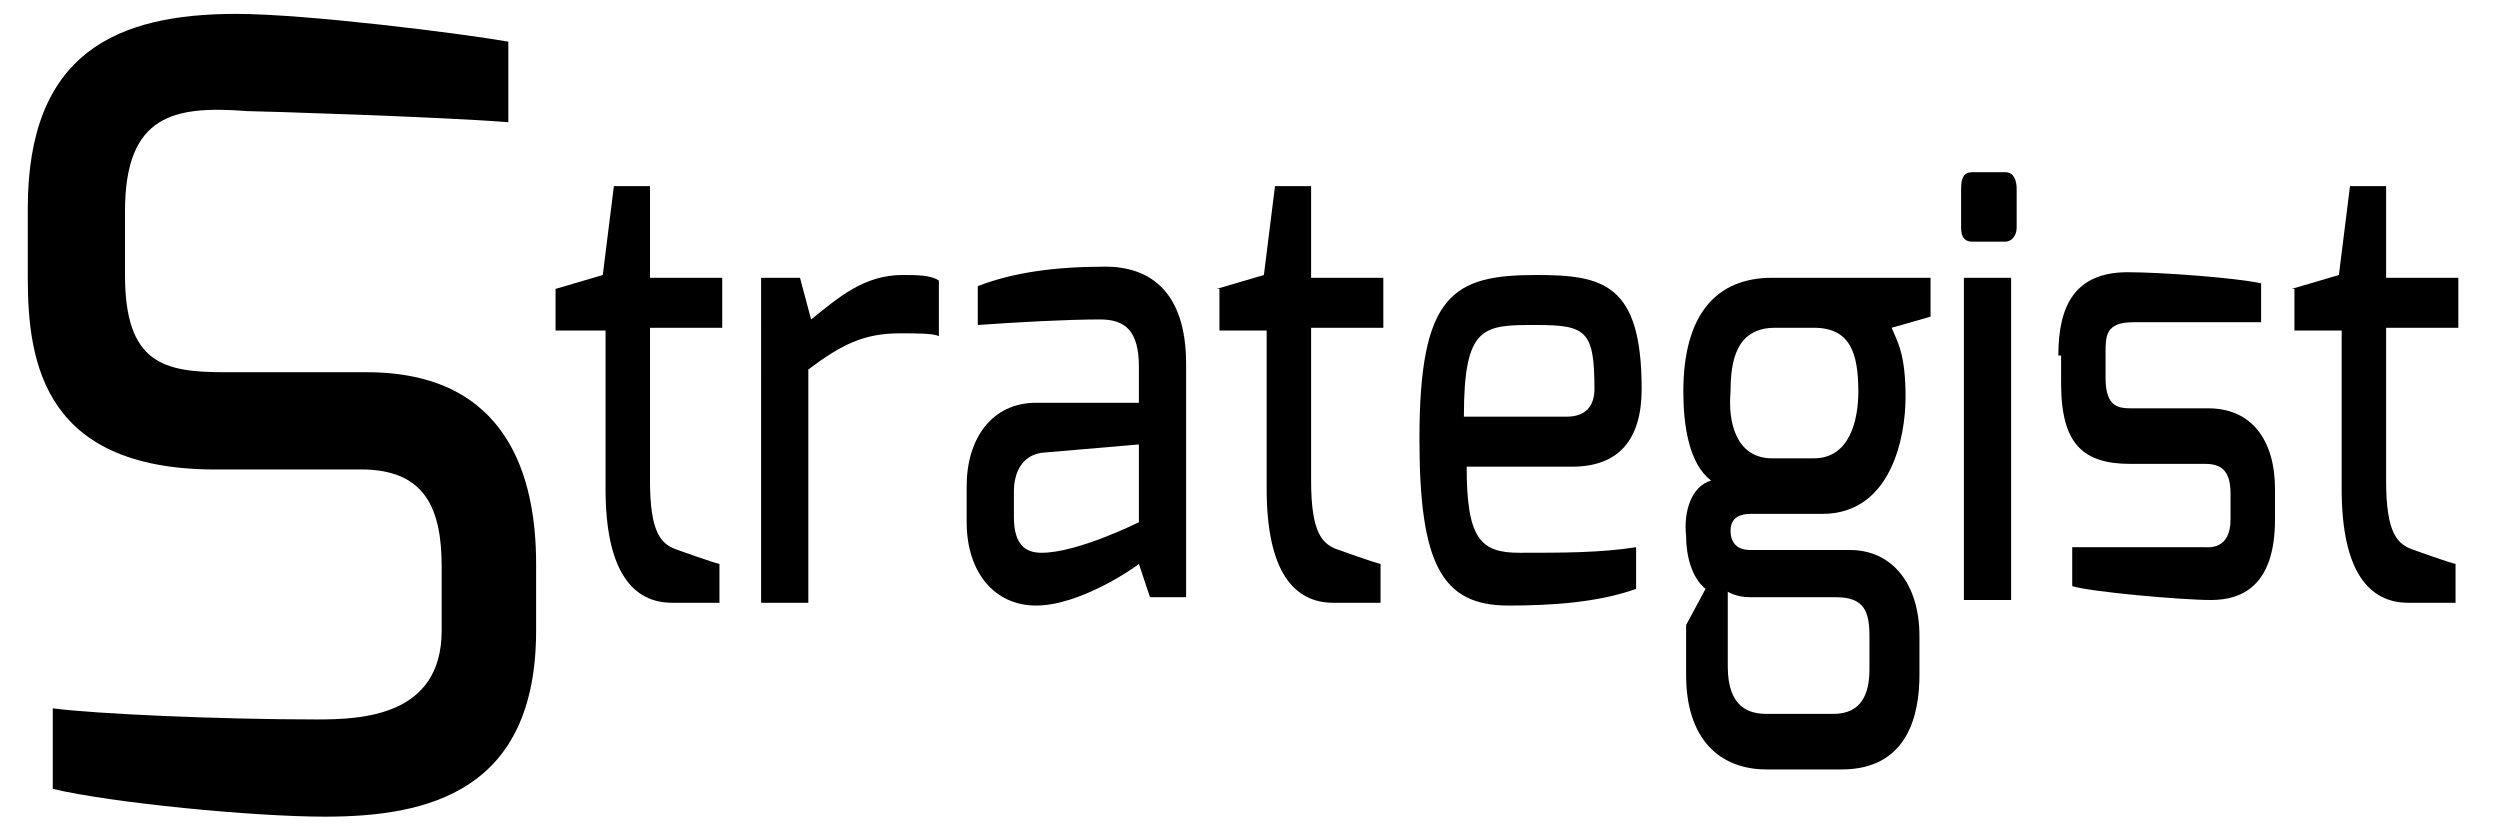 <?xml version="1.0" encoding="utf-8"?>
<!-- Generator: Adobe Illustrator 26.0.0, SVG Export Plug-In . SVG Version: 6.00 Build 0)  -->
<svg version="1.1" id="레이어_1" xmlns="http://www.w3.org/2000/svg" xmlns:xlink="http://www.w3.org/1999/xlink" x="0px"
	 y="0px" viewBox="0 0 90 30" style="enable-background:new 0 0 90 30;" xml:space="preserve">
<style type="text/css">
	.st0{enable-background:new    ;}
</style>
<path d="M20,10.4l1.7-0.5l0.4-3.2h1.3V10H26v1.8h-2.6v5.5c0,1.9,0.4,2.3,1,2.5c0,0,1.4,0.5,1.5,0.5v1.4h-1.7c-1.4,0-2.4-1.1-2.4-4.1
	v-5.7H20V10.4z"/>
<path d="M27.5,10h1.3l0.4,1.5c1-0.8,1.9-1.6,3.3-1.6c0.5,0,1,0,1.3,0.2v2c-0.2-0.1-0.8-0.1-1.4-0.1c-1.3,0-2.1,0.4-3.3,1.3v8.4h-1.7
	V10z"/>
<path d="M34.8,17.5c0-1.7,0.9-3,2.5-3c0,0,3.7,0,3.7,0c0,0,0-1.2,0-1.3c0-1.3-0.5-1.7-1.4-1.7c-1.2,0-3,0.1-4.4,0.2v-1.4
	c1.3-0.5,2.8-0.7,4.6-0.7c1.6,0,2.9,0.9,2.9,3.5v8.4h-1.3L41,20.3c-0.1,0.1-2.1,1.5-3.7,1.5c-1.5,0-2.5-1.2-2.5-3V17.5z M37.5,19.9
	c1.3,0,3.5-1.1,3.5-1.1V16l-3.5,0.3c-0.7,0.1-1,0.7-1,1.4v0.9C36.5,19.6,36.9,19.9,37.5,19.9z"/>
<path d="M43.8,10.4l1.7-0.5l0.4-3.2h1.3V10h2.6v1.8h-2.6v5.5c0,1.9,0.4,2.3,1,2.5c0,0,1.4,0.5,1.5,0.5v1.4h-1.7
	c-1.4,0-2.4-1.1-2.4-4.1v-5.7h-1.7V10.4z"/>
<path d="M55.3,9.9c2.4,0,3.8,0.3,3.8,4.1c0,1.8-0.8,2.8-2.5,2.8h-3.8c0,2.6,0.5,3.1,1.9,3.1c1.6,0,2.9,0,4.2-0.2v1.5
	c-1.4,0.5-3.1,0.6-4.6,0.6c-2.4,0-3.2-1.5-3.2-6C51.1,10.6,52.3,9.9,55.3,9.9z M56.4,15c0.7,0,1-0.4,1-1c0-2.1-0.3-2.3-2.1-2.3
	c-1.9,0-2.6,0-2.6,3.3H56.4z"/>
<path d="M61.6,17.3c-0.8-0.6-1-2-1-3.2c0-2.8,1.2-4.1,3.2-4.1h5.7v1.4l-1.4,0.4c0.2,0.5,0.5,0.9,0.5,2.5c0,1.4-0.5,4.2-3,4.2h-2.6
	c-0.3,0-0.7,0.1-0.7,0.6s0.3,0.7,0.7,0.7h3.6c1.5,0,2.5,1.2,2.5,3.1v1.4c0,1.4-0.4,3.4-2.8,3.4h-2.7c-1.7,0-2.9-1.1-2.9-3.4v-1.8
	l0.7-1.3c-0.5-0.4-0.7-1.2-0.7-1.9C60.6,18.4,60.9,17.5,61.6,17.3z M63.6,25.7H66c1,0,1.3-0.7,1.3-1.6v-1.2c0-0.9-0.2-1.4-1.2-1.4
	H63c-0.5,0-0.8-0.2-0.8-0.2V24C62.2,25.5,63,25.7,63.6,25.7z M63.8,16.5h1.5c1.3,0,1.6-1.4,1.6-2.4c0-1.4-0.3-2.3-1.6-2.3h-1.4
	c-1.4,0-1.6,1.2-1.6,2.3C62.2,15.2,62.5,16.5,63.8,16.5z"/>
<path d="M70.6,6.8c0-0.4,0.1-0.6,0.4-0.6h1.2c0.3,0,0.4,0.3,0.4,0.6v1.4c0,0.3-0.2,0.5-0.4,0.5H71c-0.3,0-0.4-0.2-0.4-0.5V6.8z
	 M70.7,10h1.7v11.6h-1.7V10z"/>
<path d="M74.1,12.8c0-1.8,0.6-3,2.5-3c1.2,0,3.9,0.2,4.8,0.4v1.4h-4.6c-1,0-1,0.5-1,1.1v0.9c0,1.1,0.5,1.1,1,1.1h2.7
	c1.6,0,2.4,1.2,2.4,2.9v1.1c0,2.4-1.2,2.9-2.3,2.9c-1.1,0-4.4-0.3-5-0.5v-1.4h4.8c0.1,0,0.9,0.1,0.9-1v-0.9c0-0.7-0.2-1.1-0.9-1.1
	h-2.7c-1.7,0-2.5-0.7-2.5-2.9V12.8z"/>
<path d="M82.5,10.4l1.7-0.5l0.4-3.2h1.3V10h2.6v1.8h-2.6v5.5c0,1.9,0.4,2.3,1,2.5c0,0,1.4,0.5,1.5,0.5v1.4h-1.7
	c-1.4,0-2.4-1.1-2.4-4.1v-5.7h-1.7V10.4z"/>
<g class="st0">
	<path d="M1,7.5c0-5.6,3.2-7,7.5-7c2.5,0,8.1,0.7,9.8,1v2.9C15.8,4.2,9.2,4,8.9,4C6.3,3.8,4.5,4.1,4.5,7.6v2.3
		c0,3.2,1.4,3.5,3.6,3.5h5.1c5.1,0,6.1,3.8,6.1,6.9v2.4c0,5.8-3.9,6.7-7.6,6.7c-2.6,0-7.7-0.5-9.8-1v-2.9c1.5,0.2,6,0.4,9.5,0.4
		c1.6,0,4.5-0.1,4.5-3.2v-2.3c0-2.1-0.6-3.5-2.9-3.5h-5C1.6,17,1,13.1,1,10V7.5z"/>
</g>
</svg>
